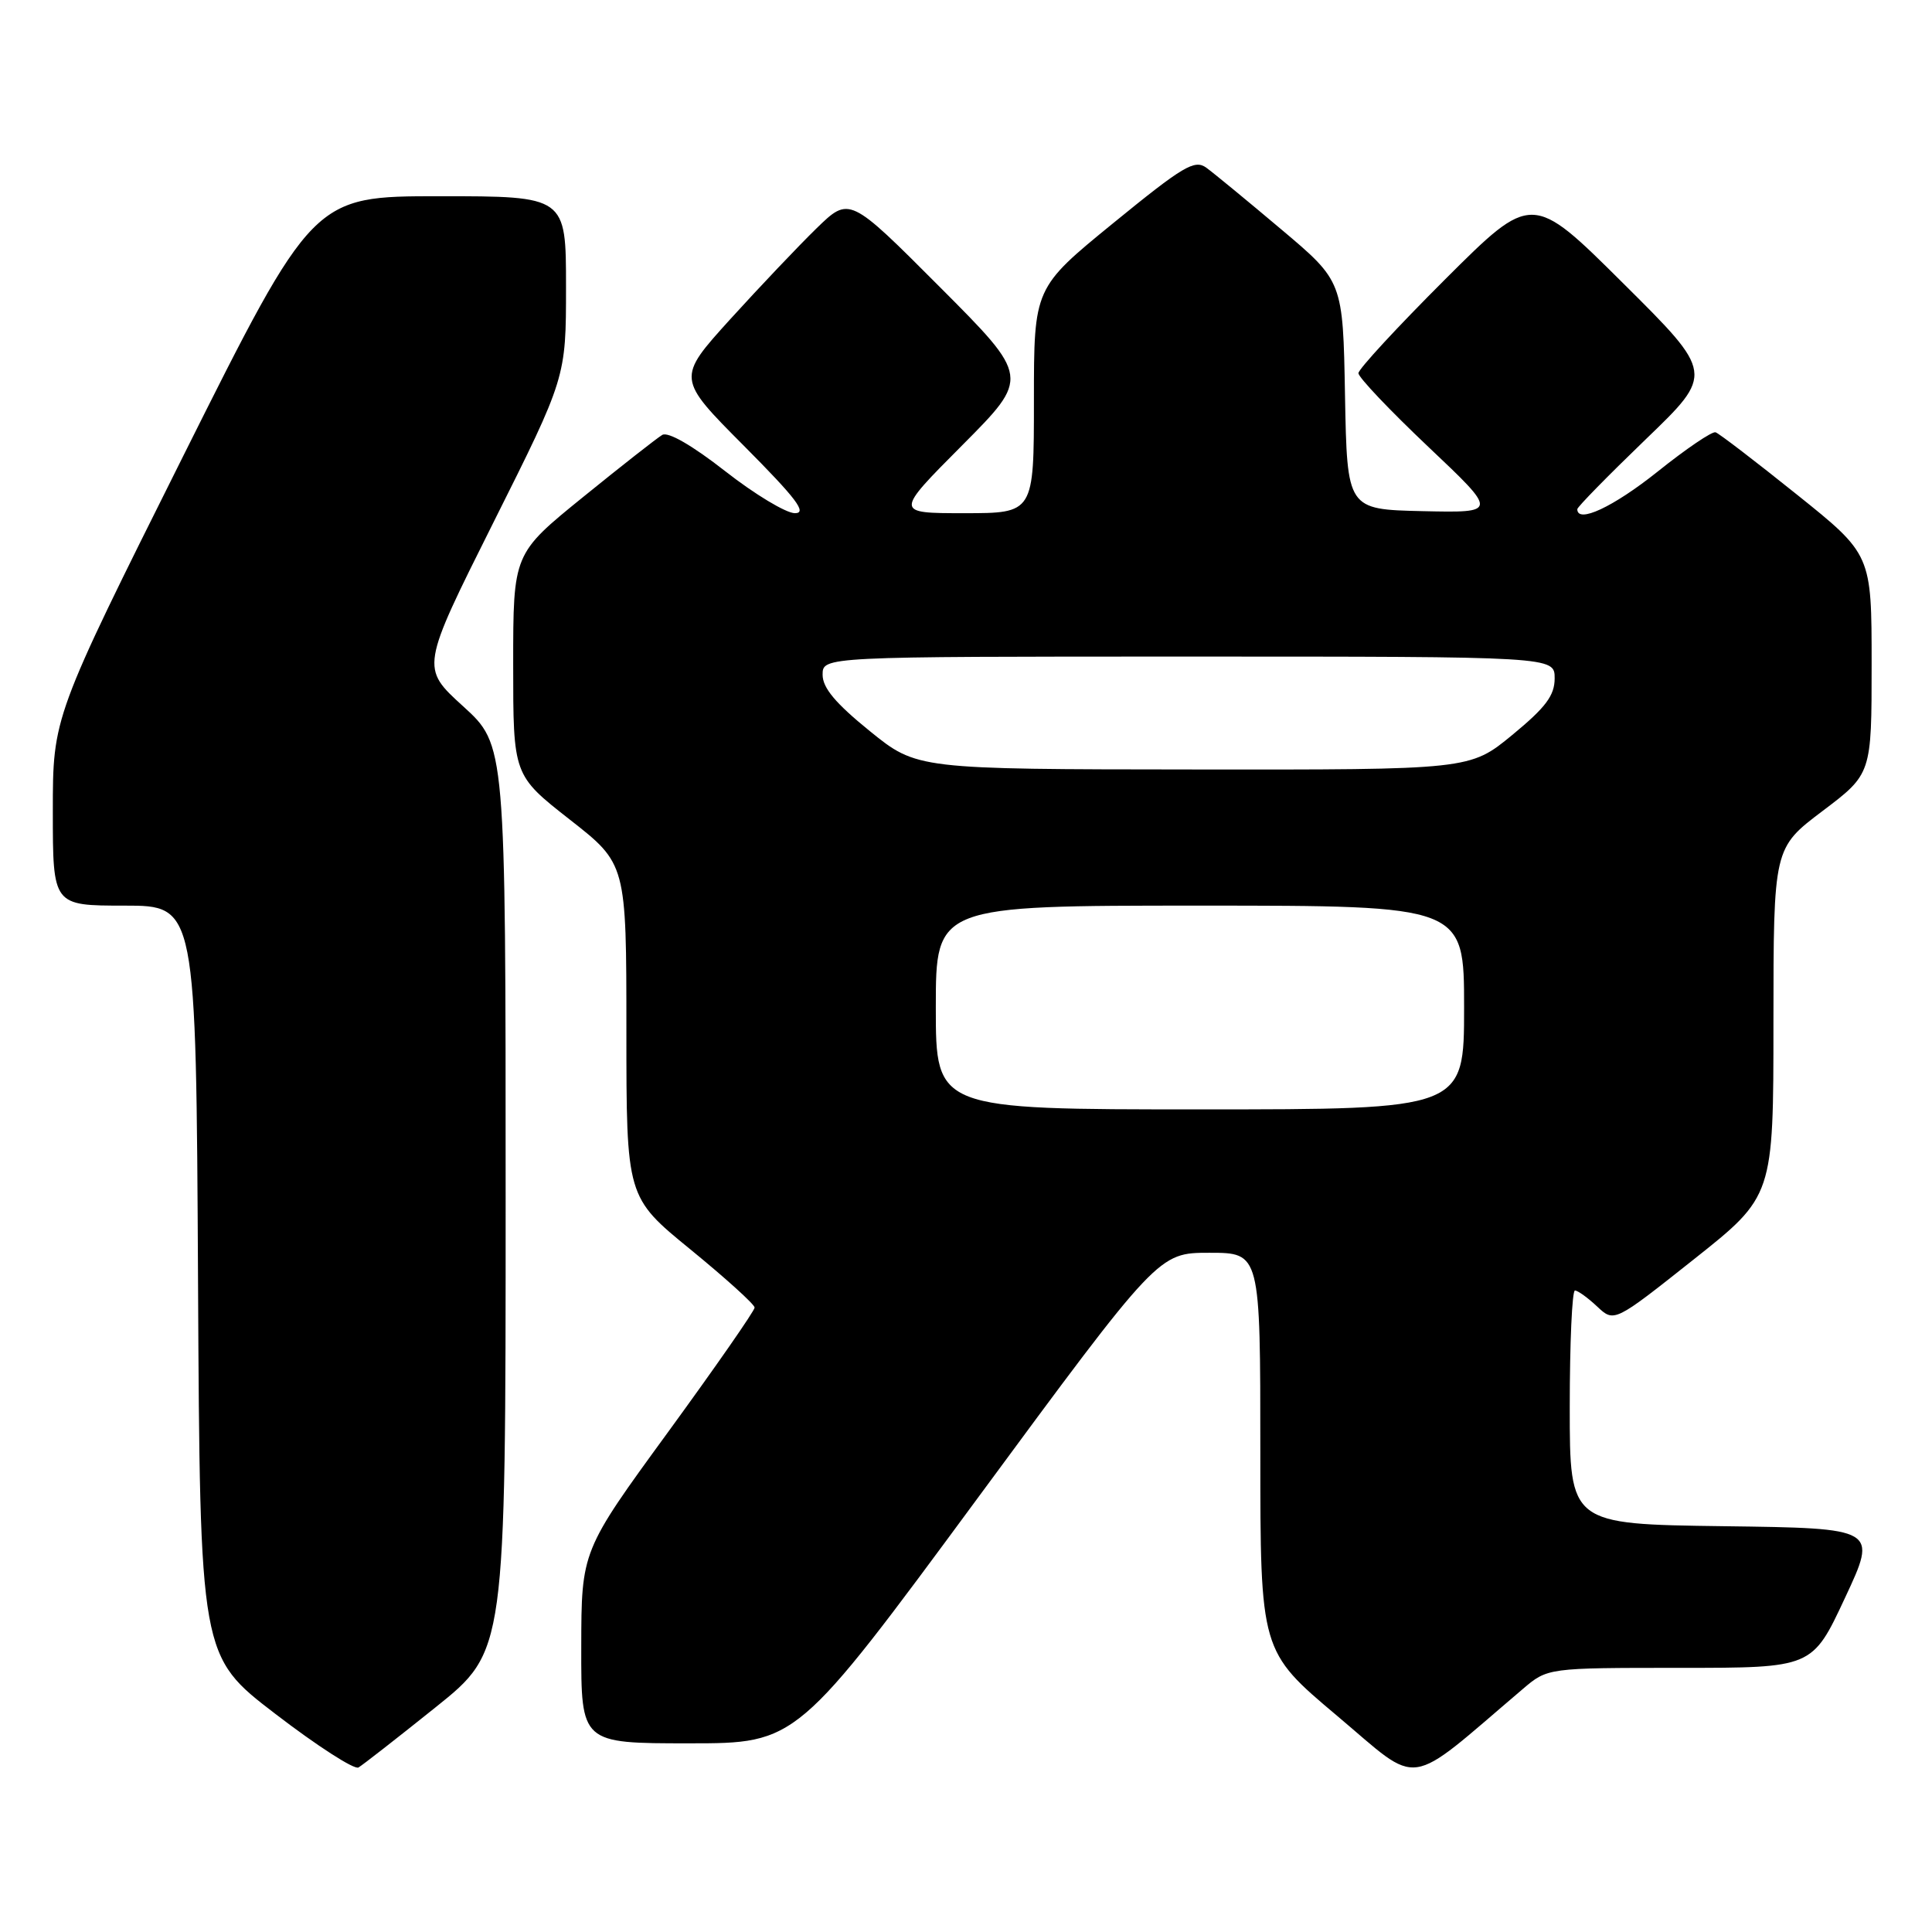 <?xml version="1.0" encoding="UTF-8" standalone="no"?>
<!DOCTYPE svg PUBLIC "-//W3C//DTD SVG 1.1//EN" "http://www.w3.org/Graphics/SVG/1.1/DTD/svg11.dtd" >
<svg xmlns="http://www.w3.org/2000/svg" xmlns:xlink="http://www.w3.org/1999/xlink" version="1.1" viewBox="0 0 256 256">
 <g >
 <path fill="currentColor"
d=" M 201.78 223.80 C 205.07 221.00 205.07 221.00 222.60 221.00 C 240.14 221.00 240.14 221.00 244.46 211.75 C 248.79 202.50 248.79 202.50 228.39 202.23 C 208.00 201.96 208.00 201.96 208.00 186.48 C 208.00 177.97 208.31 171.00 208.69 171.00 C 209.06 171.00 210.39 171.95 211.63 173.12 C 213.89 175.24 213.89 175.24 224.44 166.87 C 234.99 158.50 234.99 158.50 234.99 135.44 C 235.00 112.37 235.00 112.37 241.50 107.46 C 248.00 102.55 248.00 102.55 248.00 88.01 C 248.00 73.47 248.00 73.47 238.07 65.51 C 232.61 61.13 227.78 57.43 227.32 57.28 C 226.87 57.13 223.40 59.48 219.62 62.51 C 213.75 67.19 209.00 69.41 209.00 67.47 C 209.00 67.18 213.08 63.02 218.06 58.22 C 227.12 49.50 227.12 49.50 215.06 37.52 C 203.00 25.53 203.00 25.53 191.50 37.00 C 185.18 43.31 180.00 48.91 180.00 49.45 C 180.00 50.00 184.16 54.38 189.25 59.20 C 198.50 67.95 198.50 67.95 188.50 67.73 C 178.50 67.50 178.50 67.50 178.22 52.39 C 177.95 37.28 177.95 37.28 169.77 30.39 C 165.28 26.60 160.80 22.92 159.84 22.22 C 158.29 21.10 156.78 22.00 147.54 29.54 C 137.00 38.14 137.00 38.14 137.00 53.07 C 137.00 68.00 137.00 68.00 127.77 68.00 C 118.54 68.00 118.54 68.00 127.50 59.00 C 136.46 49.99 136.46 49.99 124.51 38.01 C 112.55 26.02 112.55 26.02 108.19 30.26 C 105.80 32.59 100.65 38.02 96.75 42.31 C 89.67 50.13 89.67 50.13 98.56 59.06 C 105.52 66.06 107.00 68.00 105.33 68.00 C 104.16 68.00 100.01 65.50 96.10 62.44 C 91.73 59.02 88.52 57.17 87.75 57.63 C 87.06 58.04 82.34 61.74 77.25 65.87 C 68.00 73.37 68.00 73.37 68.00 88.05 C 68.00 102.72 68.00 102.72 75.50 108.60 C 83.00 114.47 83.00 114.47 83.00 136.55 C 83.00 158.63 83.00 158.63 91.49 165.56 C 96.16 169.38 99.99 172.84 99.99 173.26 C 100.00 173.67 94.83 181.10 88.52 189.76 C 77.04 205.50 77.04 205.50 77.02 218.25 C 77.00 231.00 77.00 231.00 91.30 231.00 C 105.60 231.00 105.60 231.00 129.55 198.50 C 153.50 166.00 153.50 166.00 160.25 166.00 C 167.00 166.00 167.00 166.00 167.00 192.39 C 167.00 218.79 167.00 218.79 177.18 227.36 C 188.44 236.84 186.05 237.18 201.78 223.80 Z  M 57.75 226.20 C 67.00 218.78 67.00 218.78 67.00 158.74 C 67.00 98.71 67.00 98.71 61.37 93.59 C 55.75 88.48 55.75 88.48 65.37 69.25 C 75.00 50.02 75.00 50.02 75.00 38.01 C 75.00 26.00 75.00 26.00 58.24 26.00 C 41.49 26.00 41.49 26.00 24.24 60.50 C 7.00 95.01 7.00 95.01 7.00 107.50 C 7.00 120.00 7.00 120.00 16.49 120.00 C 25.98 120.00 25.98 120.00 26.24 169.72 C 26.50 219.45 26.50 219.45 36.50 227.11 C 42.00 231.33 46.95 234.52 47.50 234.20 C 48.05 233.88 52.66 230.28 57.75 226.20 Z  M 124.00 133.50 C 124.00 120.00 124.00 120.00 159.00 120.00 C 194.00 120.00 194.00 120.00 194.00 133.50 C 194.00 147.00 194.00 147.00 159.00 147.00 C 124.00 147.00 124.00 147.00 124.00 133.50 Z  M 115.25 96.87 C 110.72 93.20 109.00 91.15 109.00 89.41 C 109.00 87.00 109.00 87.00 157.50 87.00 C 206.00 87.00 206.00 87.00 206.00 89.88 C 206.00 92.16 204.83 93.72 200.39 97.38 C 194.77 102.00 194.77 102.00 158.14 101.96 C 121.50 101.93 121.50 101.93 115.25 96.87 Z "/>
</g>
</svg>